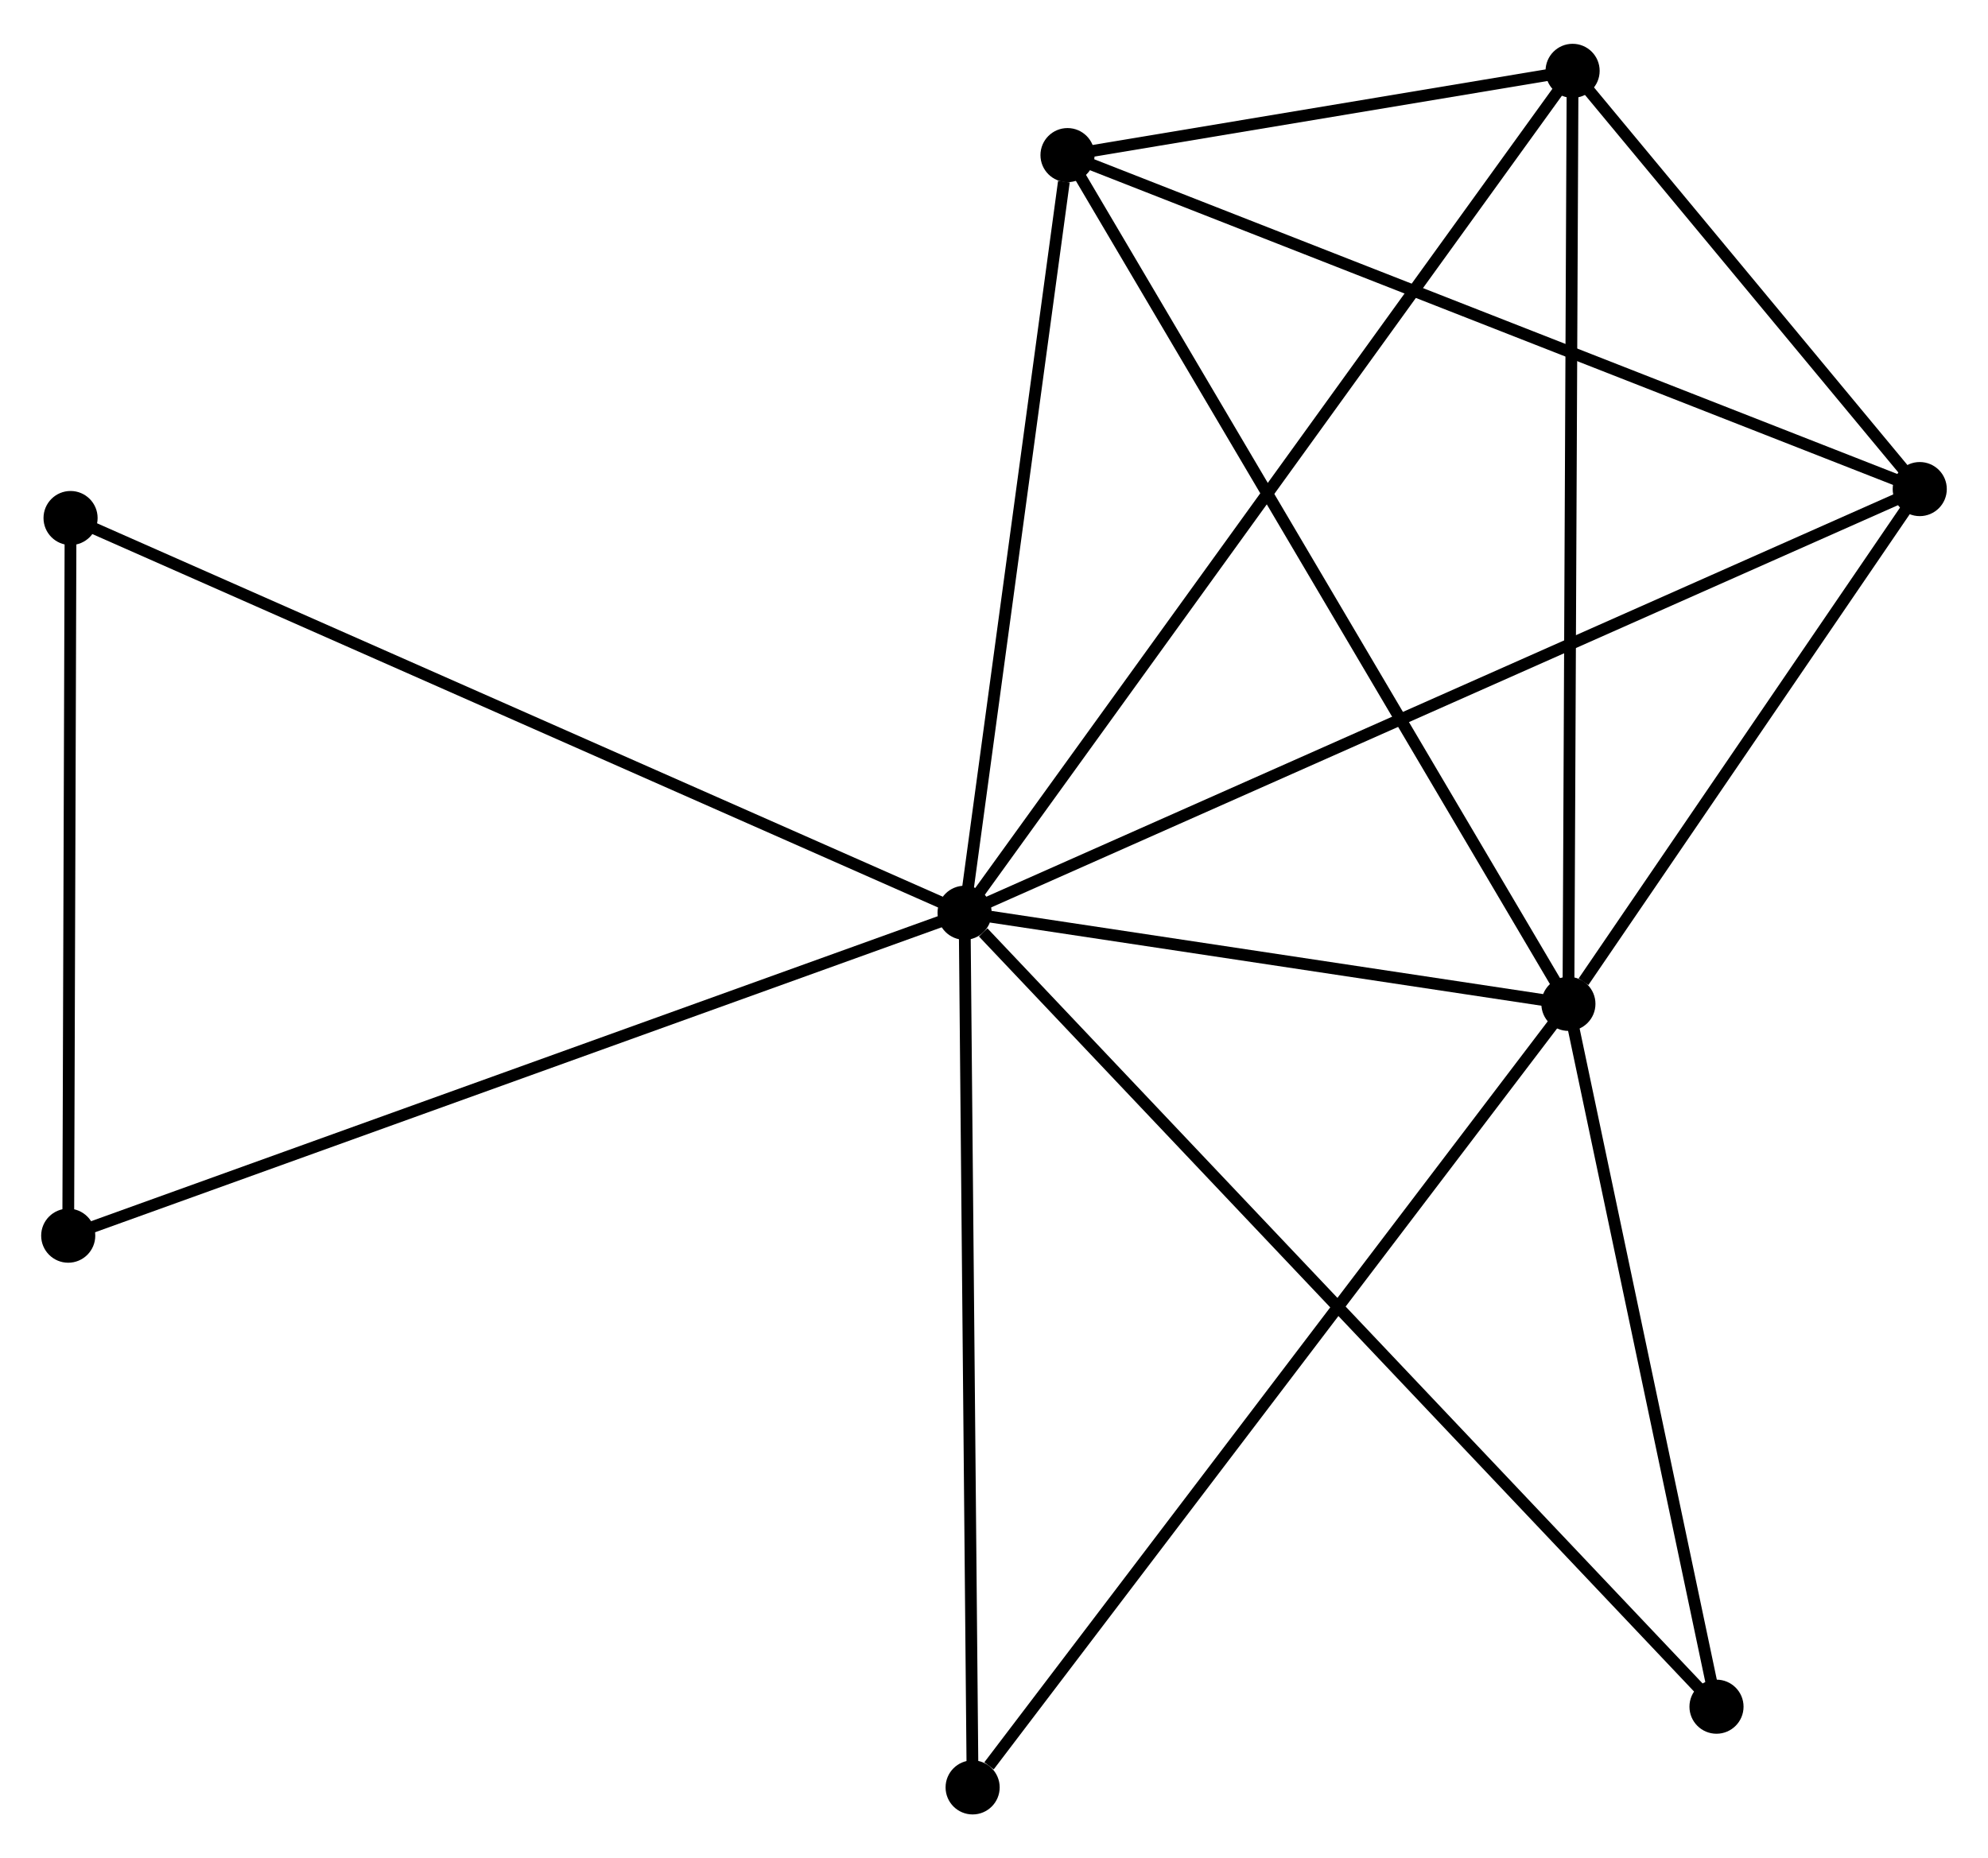 <?xml version="1.0" encoding="UTF-8" standalone="no"?>
<!DOCTYPE svg PUBLIC "-//W3C//DTD SVG 1.1//EN"
 "http://www.w3.org/Graphics/SVG/1.1/DTD/svg11.dtd">
<!-- Generated by graphviz version 2.36.0 (20140111.2315)
 -->
<!-- Title: %3 Pages: 1 -->
<svg width="169pt" height="158pt"
 viewBox="0.00 0.00 169.02 157.57" xmlns="http://www.w3.org/2000/svg" xmlns:xlink="http://www.w3.org/1999/xlink">
<g id="graph0" class="graph" transform="scale(1 1) rotate(0) translate(4 153.572)">
<title>%3</title>
<!-- 0 -->
<g id="node1" class="node"><title>0</title>
<ellipse fill="black" stroke="black" cx="78.01" cy="-76.176" rx="1.8" ry="1.8"/>
</g>
<!-- 1 -->
<g id="node2" class="node"><title>1</title>
<ellipse fill="black" stroke="black" cx="129.346" cy="-68.431" rx="1.8" ry="1.8"/>
</g>
<!-- 0&#45;&#45;1 -->
<g id="edge1" class="edge"><title>0&#45;&#45;1</title>
<path fill="none" stroke="black" d="M80.216,-75.843C88.66,-74.57 118.875,-70.011 127.206,-68.754"/>
</g>
<!-- 2 -->
<g id="node3" class="node"><title>2</title>
<ellipse fill="black" stroke="black" cx="129.703" cy="-147.772" rx="1.8" ry="1.8"/>
</g>
<!-- 0&#45;&#45;2 -->
<g id="edge2" class="edge"><title>0&#45;&#45;2</title>
<path fill="none" stroke="black" d="M79.09,-77.672C85.817,-86.989 121.92,-136.992 128.63,-146.285"/>
</g>
<!-- 3 -->
<g id="node4" class="node"><title>3</title>
<ellipse fill="black" stroke="black" cx="86.76" cy="-140.606" rx="1.8" ry="1.8"/>
</g>
<!-- 0&#45;&#45;3 -->
<g id="edge3" class="edge"><title>0&#45;&#45;3</title>
<path fill="none" stroke="black" d="M78.263,-78.035C79.518,-87.278 85.082,-128.252 86.453,-138.351"/>
</g>
<!-- 4 -->
<g id="node5" class="node"><title>4</title>
<ellipse fill="black" stroke="black" cx="159.217" cy="-112.206" rx="1.8" ry="1.8"/>
</g>
<!-- 0&#45;&#45;4 -->
<g id="edge4" class="edge"><title>0&#45;&#45;4</title>
<path fill="none" stroke="black" d="M79.706,-76.929C90.275,-81.618 146.989,-106.78 157.53,-111.457"/>
</g>
<!-- 5 -->
<g id="node6" class="node"><title>5</title>
<ellipse fill="black" stroke="black" cx="1.999" cy="-109.744" rx="1.8" ry="1.8"/>
</g>
<!-- 0&#45;&#45;5 -->
<g id="edge5" class="edge"><title>0&#45;&#45;5</title>
<path fill="none" stroke="black" d="M76.131,-77.006C65.615,-81.65 14.157,-104.376 3.813,-108.944"/>
</g>
<!-- 6 -->
<g id="node7" class="node"><title>6</title>
<ellipse fill="black" stroke="black" cx="78.693" cy="-1.8" rx="1.8" ry="1.8"/>
</g>
<!-- 0&#45;&#45;6 -->
<g id="edge6" class="edge"><title>0&#45;&#45;6</title>
<path fill="none" stroke="black" d="M78.027,-74.338C78.121,-64.137 78.576,-14.569 78.674,-3.847"/>
</g>
<!-- 7 -->
<g id="node8" class="node"><title>7</title>
<ellipse fill="black" stroke="black" cx="141.937" cy="-8.663" rx="1.8" ry="1.8"/>
</g>
<!-- 0&#45;&#45;7 -->
<g id="edge7" class="edge"><title>0&#45;&#45;7</title>
<path fill="none" stroke="black" d="M79.591,-74.507C88.512,-65.086 132.468,-18.664 140.631,-10.043"/>
</g>
<!-- 8 -->
<g id="node9" class="node"><title>8</title>
<ellipse fill="black" stroke="black" cx="1.8" cy="-48.717" rx="1.8" ry="1.8"/>
</g>
<!-- 0&#45;&#45;8 -->
<g id="edge8" class="edge"><title>0&#45;&#45;8</title>
<path fill="none" stroke="black" d="M76.126,-75.497C65.583,-71.698 13.989,-53.109 3.618,-49.372"/>
</g>
<!-- 1&#45;&#45;2 -->
<g id="edge9" class="edge"><title>1&#45;&#45;2</title>
<path fill="none" stroke="black" d="M129.355,-70.393C129.404,-81.37 129.646,-135.082 129.695,-145.88"/>
</g>
<!-- 1&#45;&#45;3 -->
<g id="edge10" class="edge"><title>1&#45;&#45;3</title>
<path fill="none" stroke="black" d="M128.293,-70.216C122.401,-80.201 93.571,-129.063 87.775,-138.885"/>
</g>
<!-- 1&#45;&#45;4 -->
<g id="edge11" class="edge"><title>1&#45;&#45;4</title>
<path fill="none" stroke="black" d="M130.63,-70.312C135.543,-77.513 153.124,-103.277 157.972,-110.38"/>
</g>
<!-- 1&#45;&#45;6 -->
<g id="edge12" class="edge"><title>1&#45;&#45;6</title>
<path fill="none" stroke="black" d="M128.094,-66.784C121.147,-57.646 87.389,-13.239 80.087,-3.634"/>
</g>
<!-- 1&#45;&#45;7 -->
<g id="edge13" class="edge"><title>1&#45;&#45;7</title>
<path fill="none" stroke="black" d="M129.765,-66.443C131.677,-57.368 139.562,-19.937 141.504,-10.721"/>
</g>
<!-- 2&#45;&#45;3 -->
<g id="edge14" class="edge"><title>2&#45;&#45;3</title>
<path fill="none" stroke="black" d="M127.858,-147.464C120.794,-146.286 95.519,-142.068 88.55,-140.905"/>
</g>
<!-- 2&#45;&#45;4 -->
<g id="edge15" class="edge"><title>2&#45;&#45;4</title>
<path fill="none" stroke="black" d="M130.972,-146.244C135.826,-140.394 153.197,-119.46 157.987,-113.689"/>
</g>
<!-- 3&#45;&#45;4 -->
<g id="edge16" class="edge"><title>3&#45;&#45;4</title>
<path fill="none" stroke="black" d="M88.551,-139.904C98.575,-135.975 147.628,-116.748 157.489,-112.883"/>
</g>
<!-- 5&#45;&#45;8 -->
<g id="edge17" class="edge"><title>5&#45;&#45;8</title>
<path fill="none" stroke="black" d="M1.993,-107.714C1.962,-98.448 1.838,-60.228 1.807,-50.818"/>
</g>
</g>
</svg>
